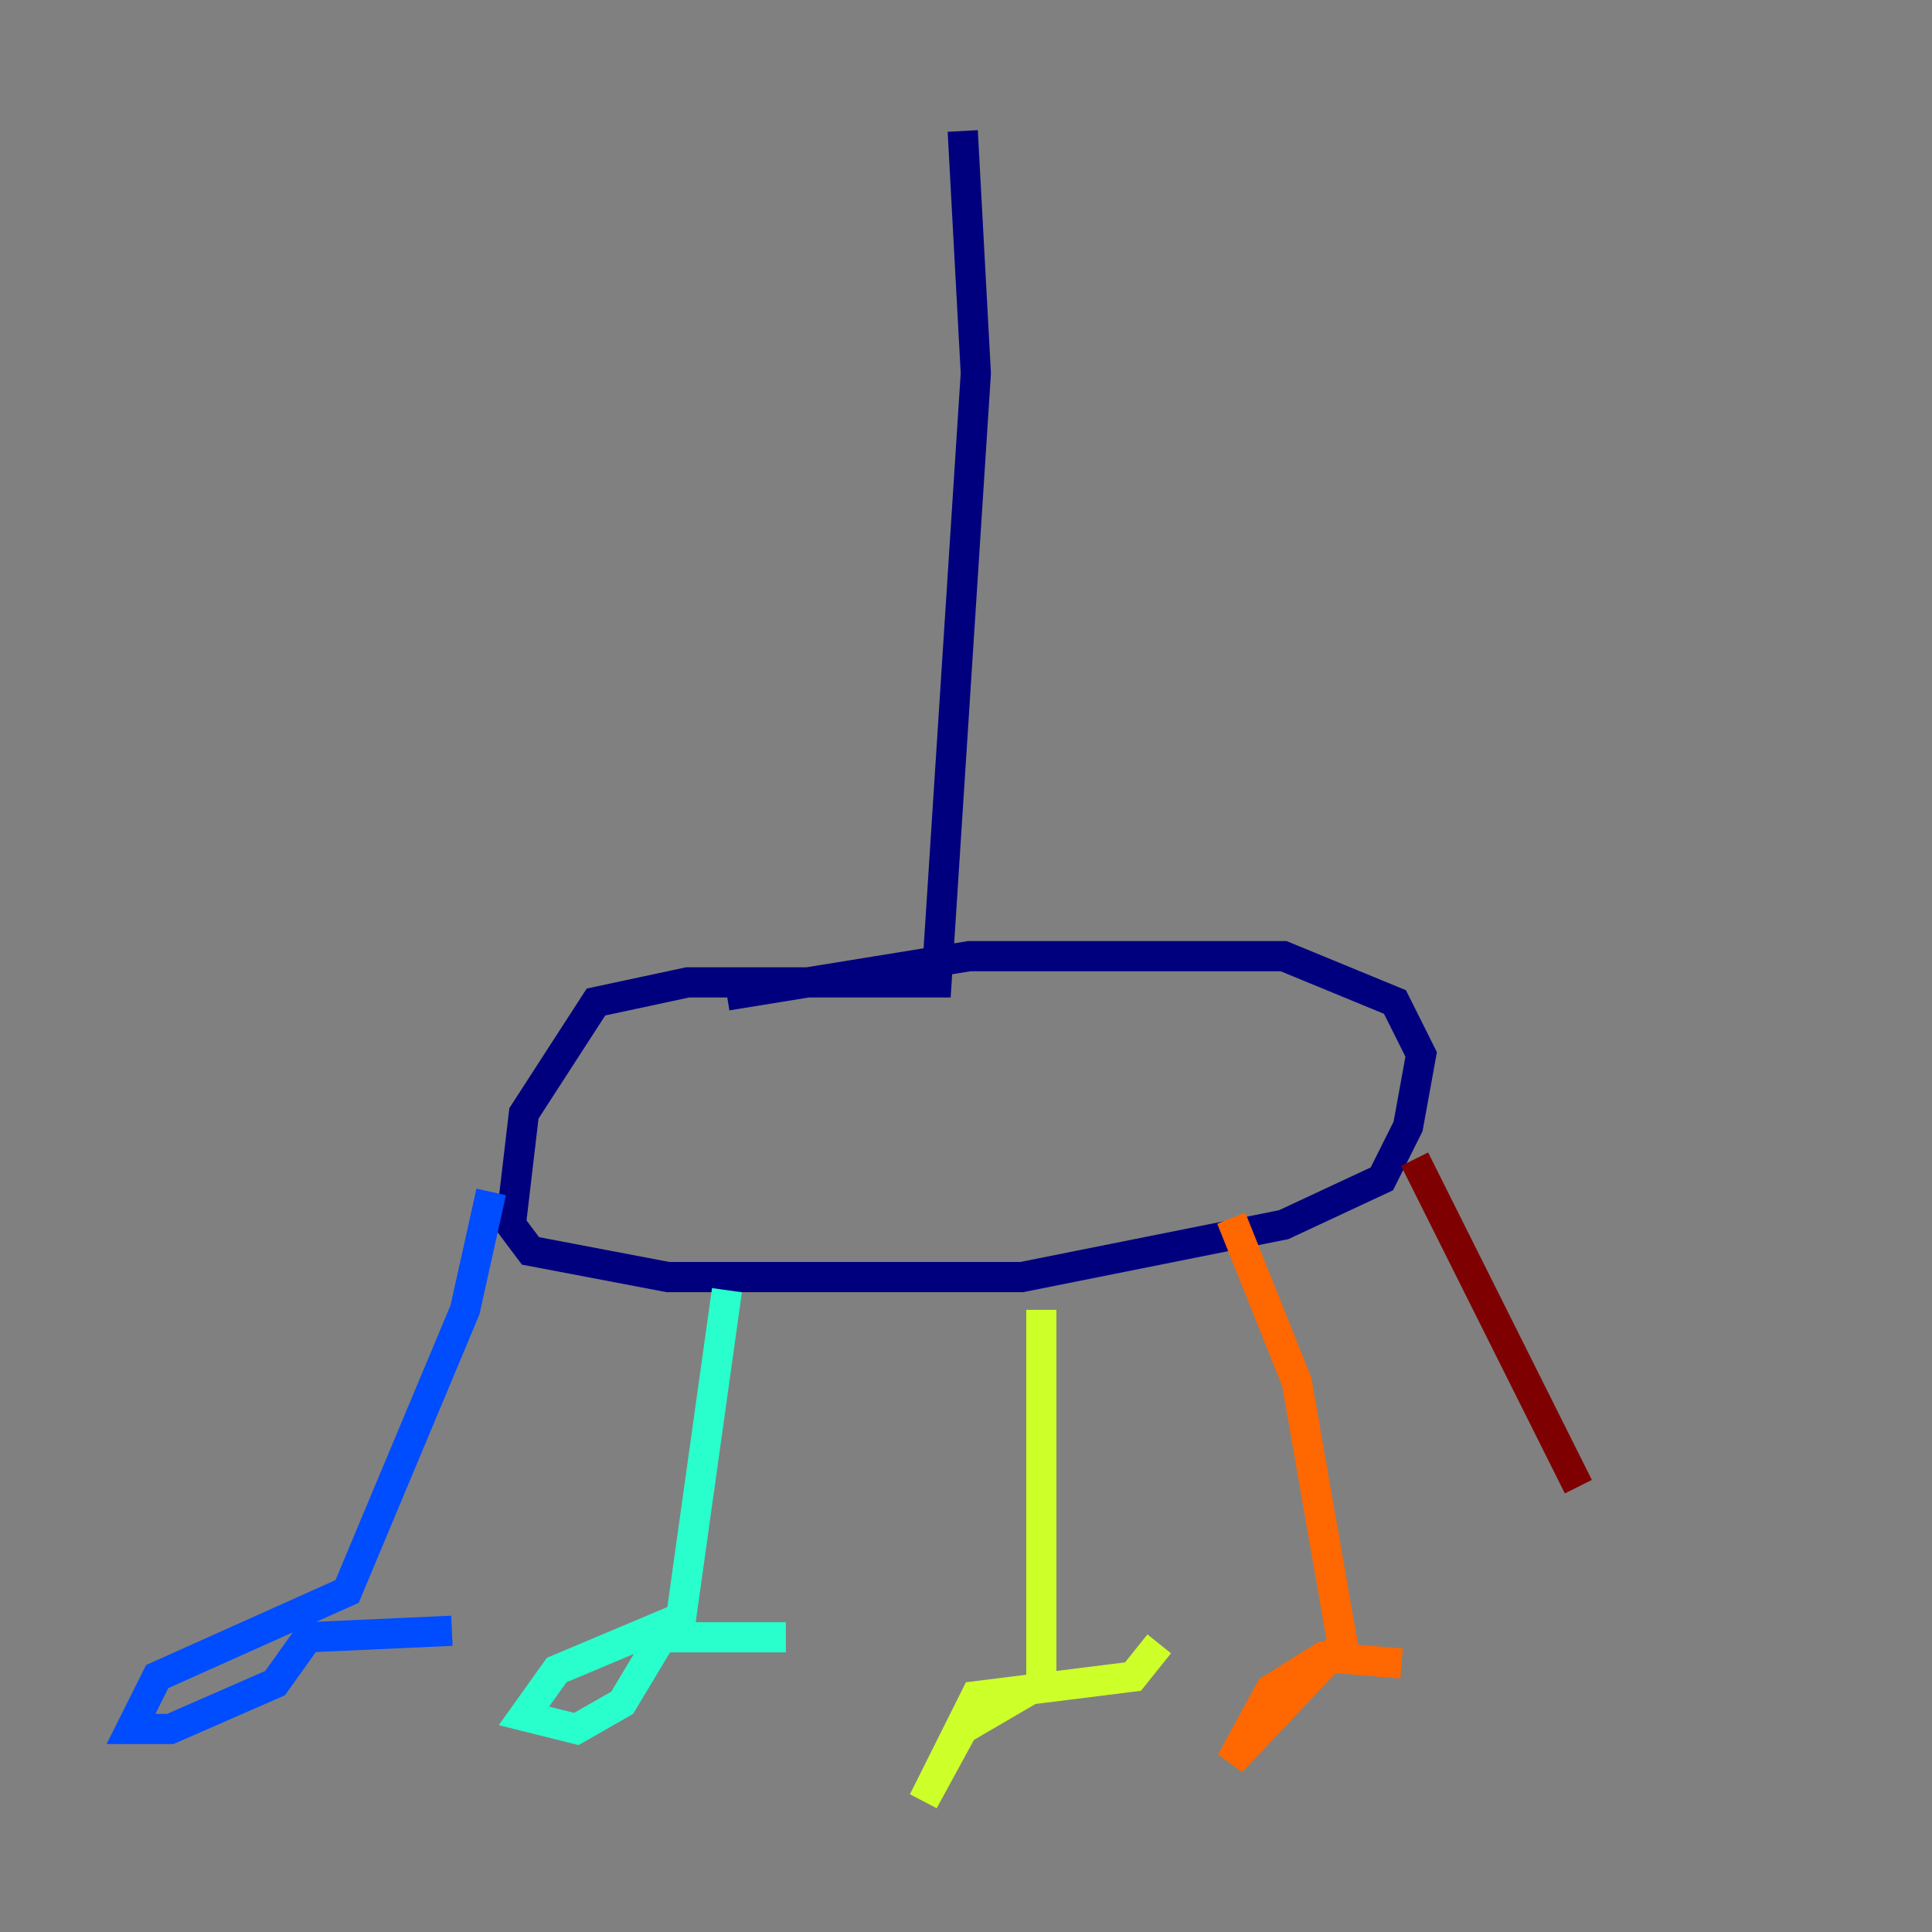 <?xml version="1.0" encoding="utf-8" ?>
<svg baseProfile="tiny" height="128" version="1.2" viewBox="0,0,128,128" width="128" xmlns="http://www.w3.org/2000/svg" xmlns:ev="http://www.w3.org/2001/xml-events" xmlns:xlink="http://www.w3.org/1999/xlink"><rect x="0" y="0" width="128" height="128" fill="#808080" stroke="none"/><defs /><polyline fill="none" points="63.783,8.678 64.651,24.732 62.047,65.085 45.559,65.085 39.485,66.386 34.712,73.763 33.844,81.139 35.146,82.875 44.258,84.61 67.688,84.61 85.044,81.139 91.552,78.102 93.288,74.63 94.156,69.858 92.42,66.386 85.044,63.349 64.217,63.349 48.163,65.953" stroke="#00007f" stroke-width="2" /><polyline fill="none" points="32.542,78.969 30.807,86.78 22.997,105.437 10.414,111.078 8.678,114.549 11.281,114.549 18.224,111.512 20.393,108.475 29.939,108.041" stroke="#004cff" stroke-width="2" /><polyline fill="none" points="48.163,85.478 45.125,107.173 36.881,110.644 34.712,113.681 38.183,114.549 41.22,112.814 43.824,108.475 52.068,108.475" stroke="#29ffcd" stroke-width="2" /><polyline fill="none" points="68.99,86.78 68.99,111.512 63.783,114.549 61.18,119.322 64.651,112.38 75.064,111.078 76.8,108.909" stroke="#cdff29" stroke-width="2" /><polyline fill="none" points="81.573,80.705 85.912,91.552 88.949,108.909 81.573,116.719 84.176,111.946 87.647,109.776 92.854,110.21" stroke="#ff6700" stroke-width="2" /><polyline fill="none" points="93.722,76.8 104.57,98.495" stroke="#7f0000" stroke-width="2" /></svg>